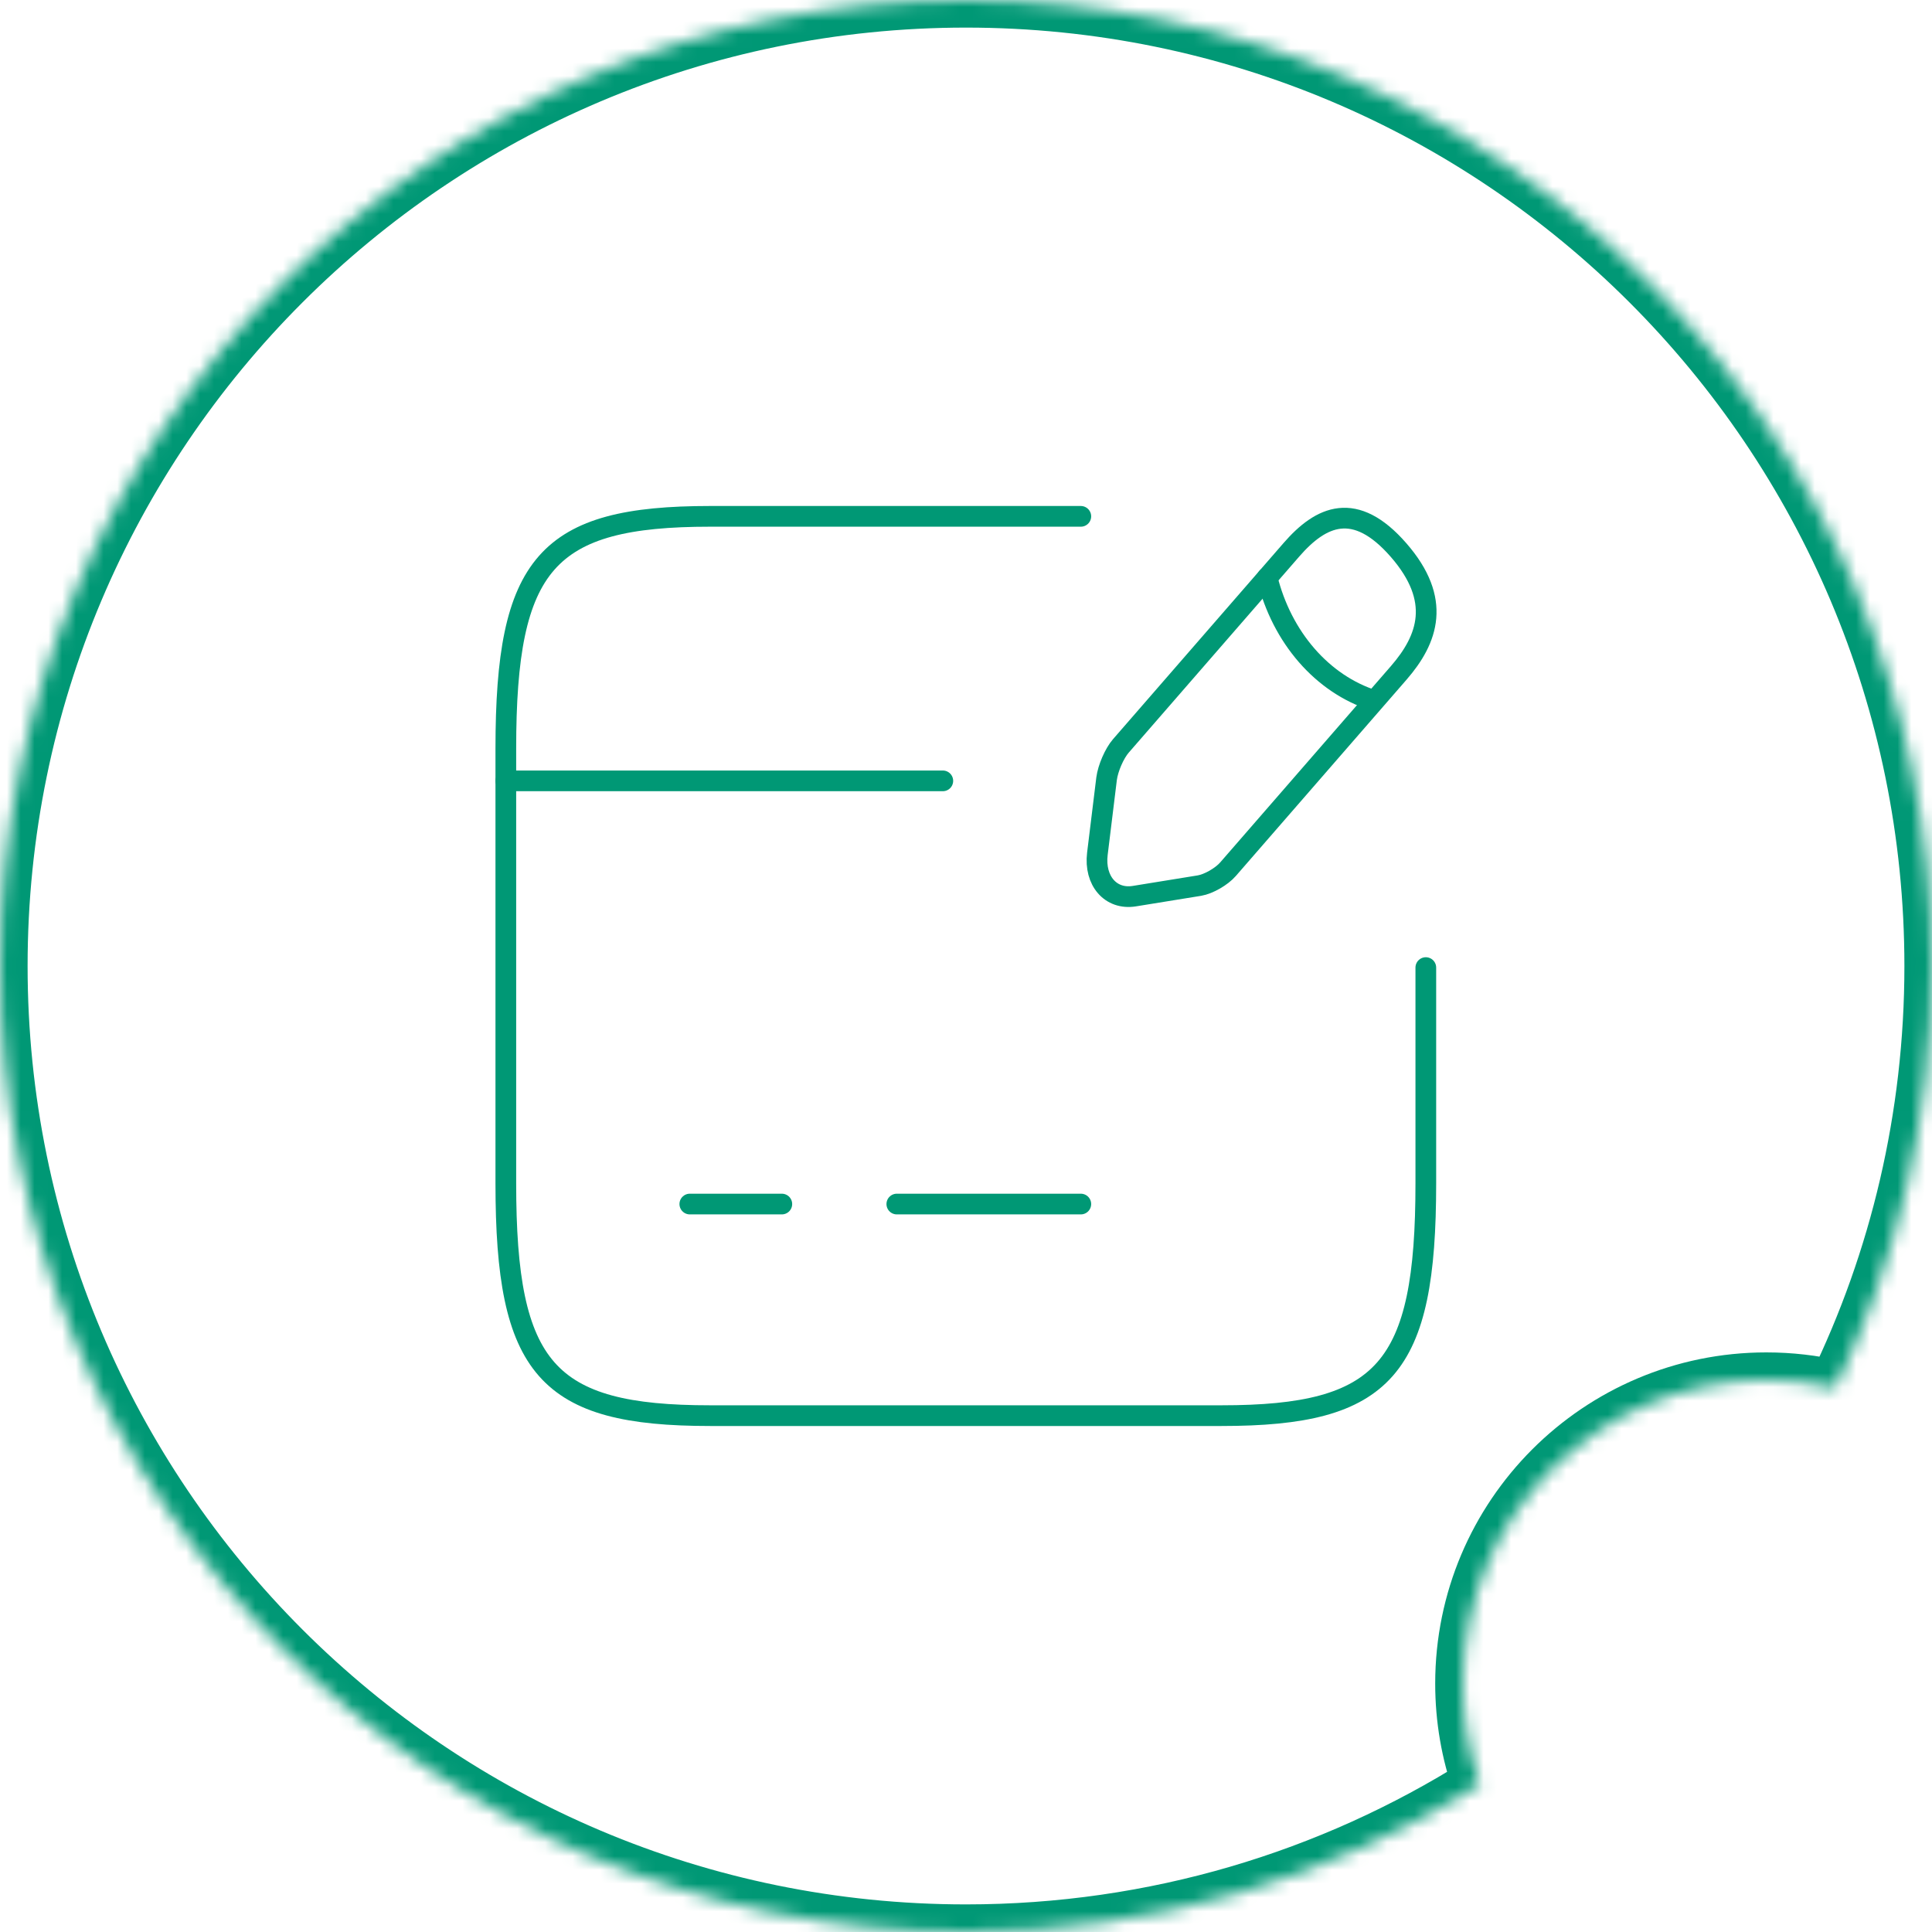 <svg width="140" height="140" viewBox="0 0 140 140" fill="none" xmlns="http://www.w3.org/2000/svg">
<path d="M36.654 56.584H68.32" stroke="#009875" stroke-width="1.5" stroke-miterlimit="10" stroke-linecap="round" stroke-linejoin="round"/>
<path d="M49.987 87.25H56.654" stroke="#009875" stroke-width="1.5" stroke-miterlimit="10" stroke-linecap="round" stroke-linejoin="round"/>
<path d="M64.987 87.25H78.32" stroke="#009875" stroke-width="1.5" stroke-miterlimit="10" stroke-linecap="round" stroke-linejoin="round"/>
<path d="M103.32 70.115V85.755C103.32 99.21 100.354 102.583 88.52 102.583H51.454C39.62 102.583 36.654 99.21 36.654 85.755V54.245C36.654 40.79 39.62 37.416 51.454 37.416H78.32" stroke="#009875" stroke-width="1.5" stroke-linecap="round" stroke-linejoin="round"/>
<path d="M93.587 39.831L81.221 54.053C80.754 54.59 80.287 55.663 80.187 56.43L79.52 61.873C79.287 63.828 80.487 65.208 82.187 64.94L86.921 64.173C87.587 64.058 88.52 63.522 88.987 62.985L101.354 48.763C103.487 46.31 104.487 43.473 101.354 39.87C98.187 36.228 95.721 37.378 93.587 39.831Z" stroke="#009875" stroke-width="1.5" stroke-miterlimit="10" stroke-linecap="round" stroke-linejoin="round"/>
<path d="M91.82 41.863C92.887 46.195 95.82 49.568 99.554 50.757" stroke="#009875" stroke-width="1.5" stroke-miterlimit="10" stroke-linecap="round" stroke-linejoin="round"/>
<mask id="path-8-inside-1_346_2996" fill="white">
<path fill-rule="evenodd" clip-rule="evenodd" d="M132.99 100.568C137.481 91.332 140 80.96 140 70C140 31.34 108.66 0 70 0C31.34 0 0 31.34 0 70C0 108.66 31.34 140 70 140C83.684 140 96.451 136.074 107.235 129.286C106.435 127.006 106 124.554 106 122C106 109.85 115.85 100 128 100C129.717 100 131.387 100.197 132.99 100.568Z"/>
</mask>
<path d="M132.99 100.568L132.539 102.517L134.092 102.877L134.789 101.443L132.99 100.568ZM107.235 129.286L108.301 130.979L109.65 130.129L109.122 128.624L107.235 129.286ZM138 70C138 80.651 135.553 90.724 131.192 99.694L134.789 101.443C139.409 91.94 142 81.27 142 70H138ZM70 2C107.555 2 138 32.445 138 70H142C142 30.235 109.765 -2 70 -2V2ZM2 70C2 32.445 32.445 2 70 2V-2C30.235 -2 -2 30.235 -2 70H2ZM70 138C32.445 138 2 107.555 2 70H-2C-2 109.765 30.235 142 70 142V138ZM106.17 127.593C95.695 134.186 83.296 138 70 138V142C84.072 142 97.206 137.961 108.301 130.979L106.17 127.593ZM109.122 128.624C108.396 126.553 108 124.325 108 122H104C104 124.782 104.474 127.458 105.348 129.948L109.122 128.624ZM108 122C108 110.954 116.954 102 128 102V98C114.745 98 104 108.745 104 122H108ZM128 102C129.563 102 131.082 102.179 132.539 102.517L133.442 98.62C131.692 98.214 129.87 98 128 98V102Z" fill="#009875" mask="url(#path-8-inside-1_346_2996)"/>
</svg>

